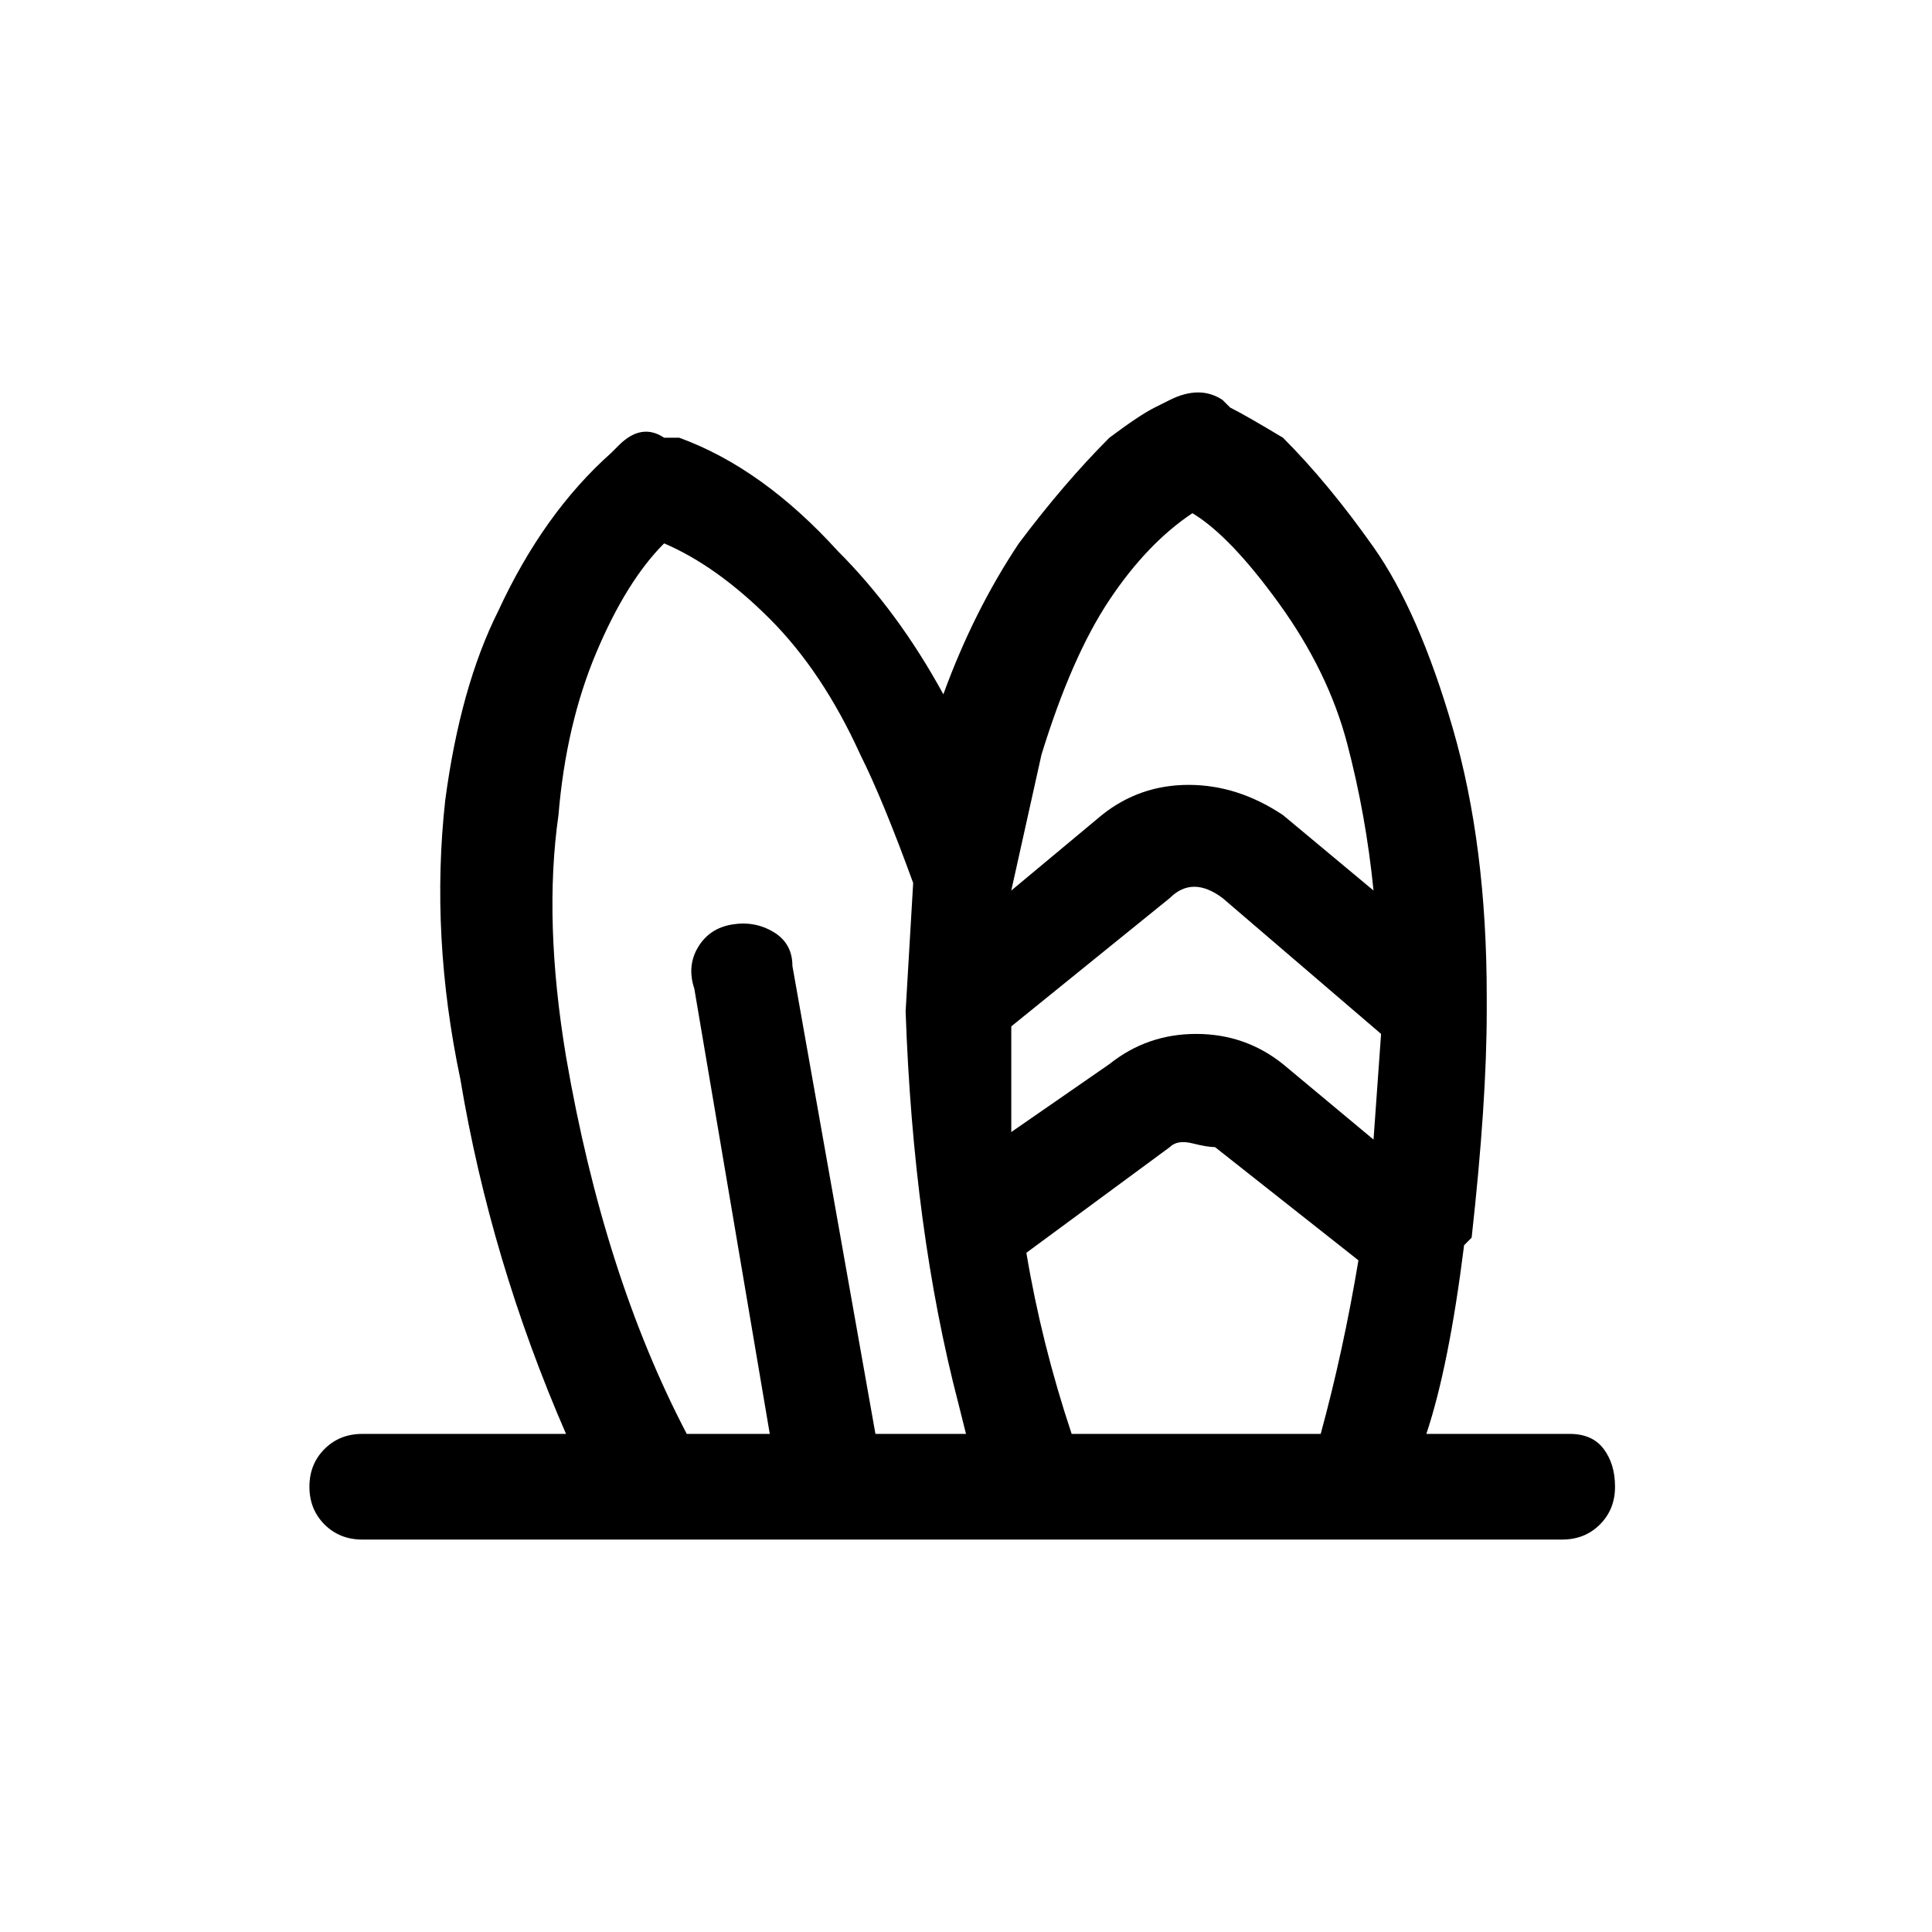 <svg viewBox="0 0 256 256" xmlns="http://www.w3.org/2000/svg">
  <path transform="scale(1, -1) translate(0, -256)" fill="currentColor" d="M208 66h-19q3 9 5 25l1 1q2 18 2 30v2q0 20 -4.5 35.5t-10.5 24t-12 14.5q-5 3 -7 4l-1 1q-3 2 -7 0l-2 -1q-2 -1 -6 -4q-6 -6 -12 -14q-6 -9 -10 -20q-6 11 -14 19q-10 11 -21 15h-2q-3 2 -6 -1l-1 -1q-9 -8 -15 -21q-5 -10 -7 -25q-2 -18 2 -37q4 -24 14 -47h-27 q-3 0 -5 -2t-2 -5t2 -5t5 -2h159q3 0 5 2t2 5t-1.5 5t-4.5 2zM142 66q-4 12 -6 24l19 14q1 1 3 0.5t3 -0.5l19 -15q-2 -12 -5 -23h-33zM182 105l-12 10q-5 4 -11.5 4t-11.5 -4l-13 -9v14l21 17q3 3 7 0l21 -18zM138 156q4 13 9 20.5t11 11.5q5 -3 11.5 -12t9 -18.5 t3.5 -19.5l-12 10q-6 4 -12.5 4t-11.5 -4l-12 -10zM75 116q-3 18 -1 32q1 12 5 21.5t9 14.5q7 -3 14 -10t12 -18q3 -6 7 -17l-1 -17q1 -29 7 -52v0l1 -4h-12l-11 62q0 3 -2.5 4.5t-5.5 1t-4.5 -3t-0.5 -5.5l10 -59h-11q-11 21 -16 50z" />
</svg>